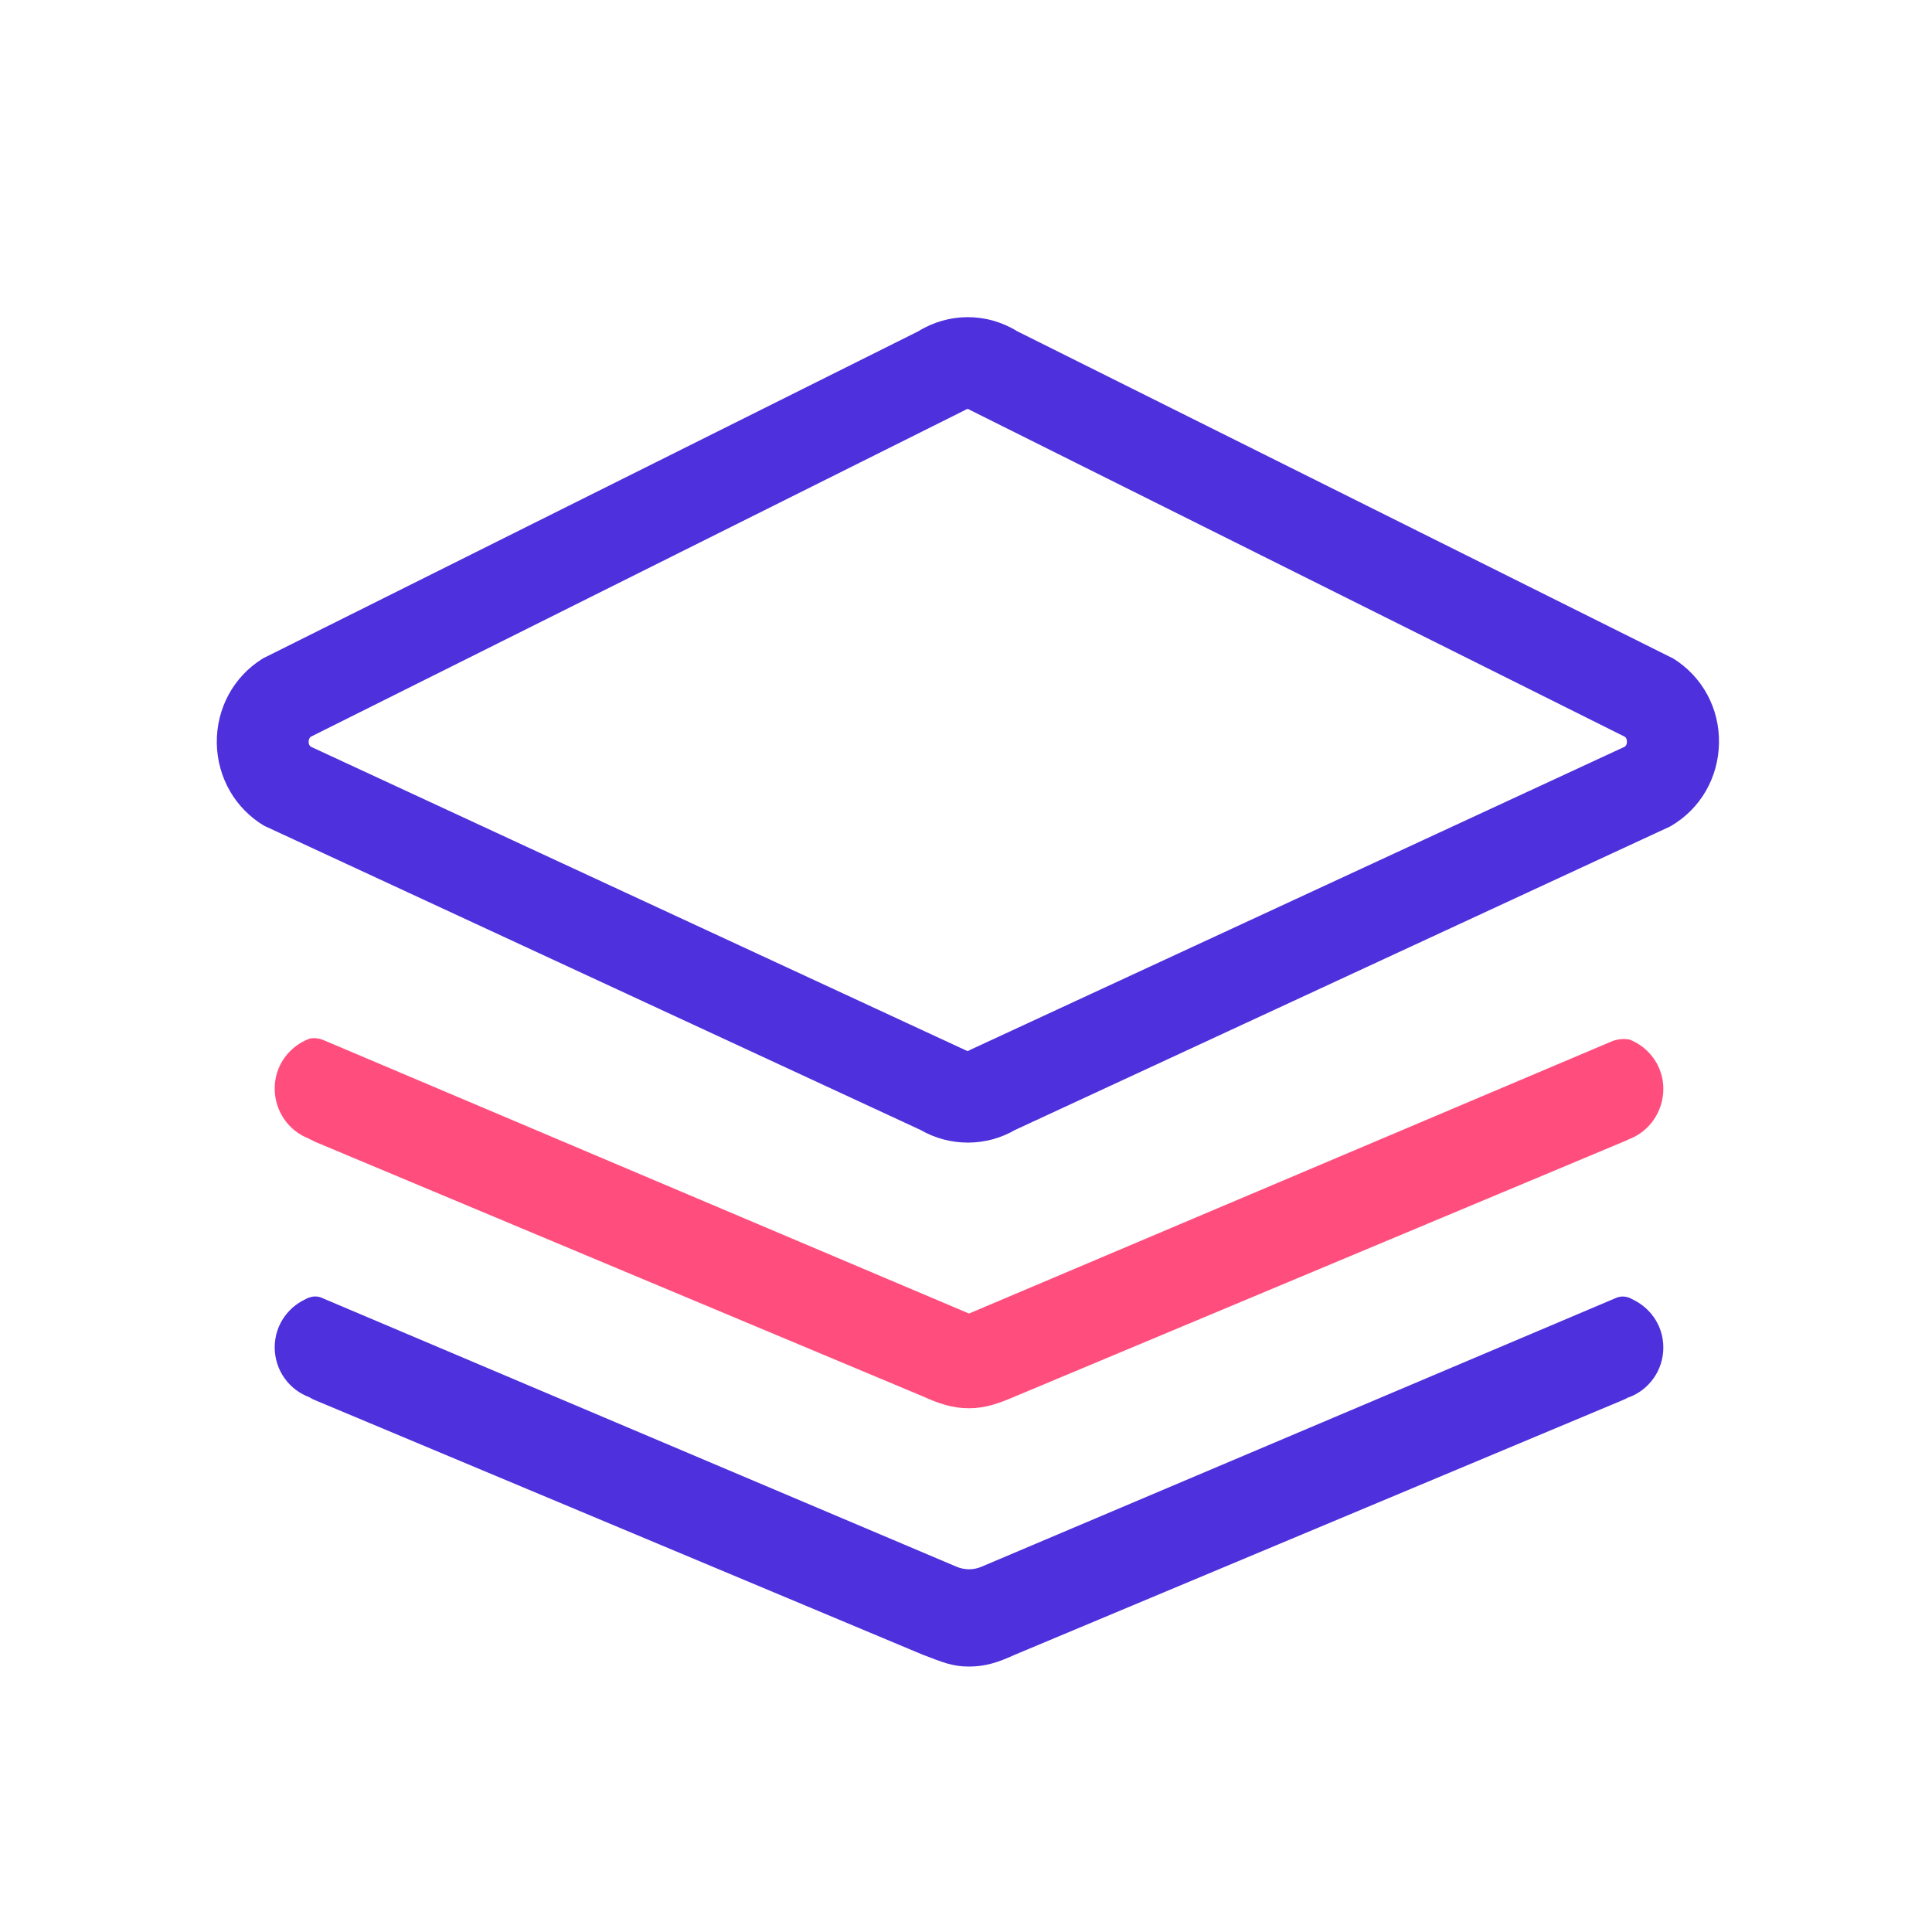 <svg t="1655727844145" class="icon" viewBox="0 0 1024 1024" version="1.1" xmlns="http://www.w3.org/2000/svg" p-id="4710" width="200" height="200"><path d="M855.9 688.2L520.2 830.4c-4.2 1.8-9 1.8-13.2 0L171.3 688.2c-6.1-3.2-13.4 1.3-13.4 8.2v32.4c0 4.8 2.4 9.2 6.3 11.9 0.8 0.5 1.7 1 2.5 1.3L489 877c10.7 4.1 15.9 6.3 24.4 6.3h0.2c8.6 0 15.2-2.1 24.4-6.3l322.3-135c0.9-0.4 1.8-0.8 2.6-1.3 3.9-2.6 6.3-7.1 6.3-11.9v-32.4c0.1-6.9-7.2-11.3-13.3-8.2zM140.2 437.8l0.3 0.1 347.4 161c7.6 4.4 16.3 6.7 25.1 6.7s17.4-2.3 25-6.7L885.3 438l0.5-0.3c15.6-9.2 25-25.6 25.3-43.9 0.3-18.3-8.7-35-24.1-44.7l-0.2-0.1-347.6-173.4c-16.2-10-36.3-10-52.5 0L139.5 348.9l-0.5 0.3c-15.3 9.6-24.3 26.3-24.1 44.6 0.3 18.4 9.8 34.8 25.3 44z m23.4-44.6c0-1.7 0.7-2.4 1.1-2.7l346.9-173.2 0.5-0.3c0.5-0.3 1-0.3 1.5 0l0.3 0.2 347.3 173.3c0.4 0.3 1.1 0.9 1.1 2.7 0 1.7-0.8 2.3-1.2 2.6l-347 160.7-0.5 0.3c-0.5 0.3-0.9 0.3-1.5 0l-0.2-0.1-347.1-160.9c-0.4-0.3-1.2-0.9-1.2-2.6z" fill="#4E30DC" p-id="4711"></path><path d="M164.1 687.7c-10.8 4-18.5 14.2-18.5 26.4s7.7 22.6 18.5 26.5v-52.9zM863.1 687.8c10.8 4 18.5 14.2 18.5 26.4s-7.7 22.6-18.5 26.5v-52.9z" fill="#4E30DC" p-id="4712"></path><path d="M881.6 577.1c0-11.8-7.3-21.8-17.6-26-0.1-0.1-5-1.3-10.1 1L513.6 696.2l-342.3-145c-3.9-1.6-7.2-0.7-7.2-0.7-10.8 4-18.5 14.2-18.5 26.4 0 12 7.3 22.4 17.9 26.5 0.3 0.1 0.3 0.2 0.7 0.4 0.9 0.4 1.7 0.8 2.6 1.3l322.3 135c8.6 3.9 15.9 6.3 24.4 6.3h0.2c8.6 0 15.8-2.6 24.4-6.3l323.4-135.4c0.6-0.3 1.1-0.5 1.9-0.9 10.7-4 18.2-14.6 18.2-26.7z" fill="#FF4E7D" p-id="4713"></path></svg>